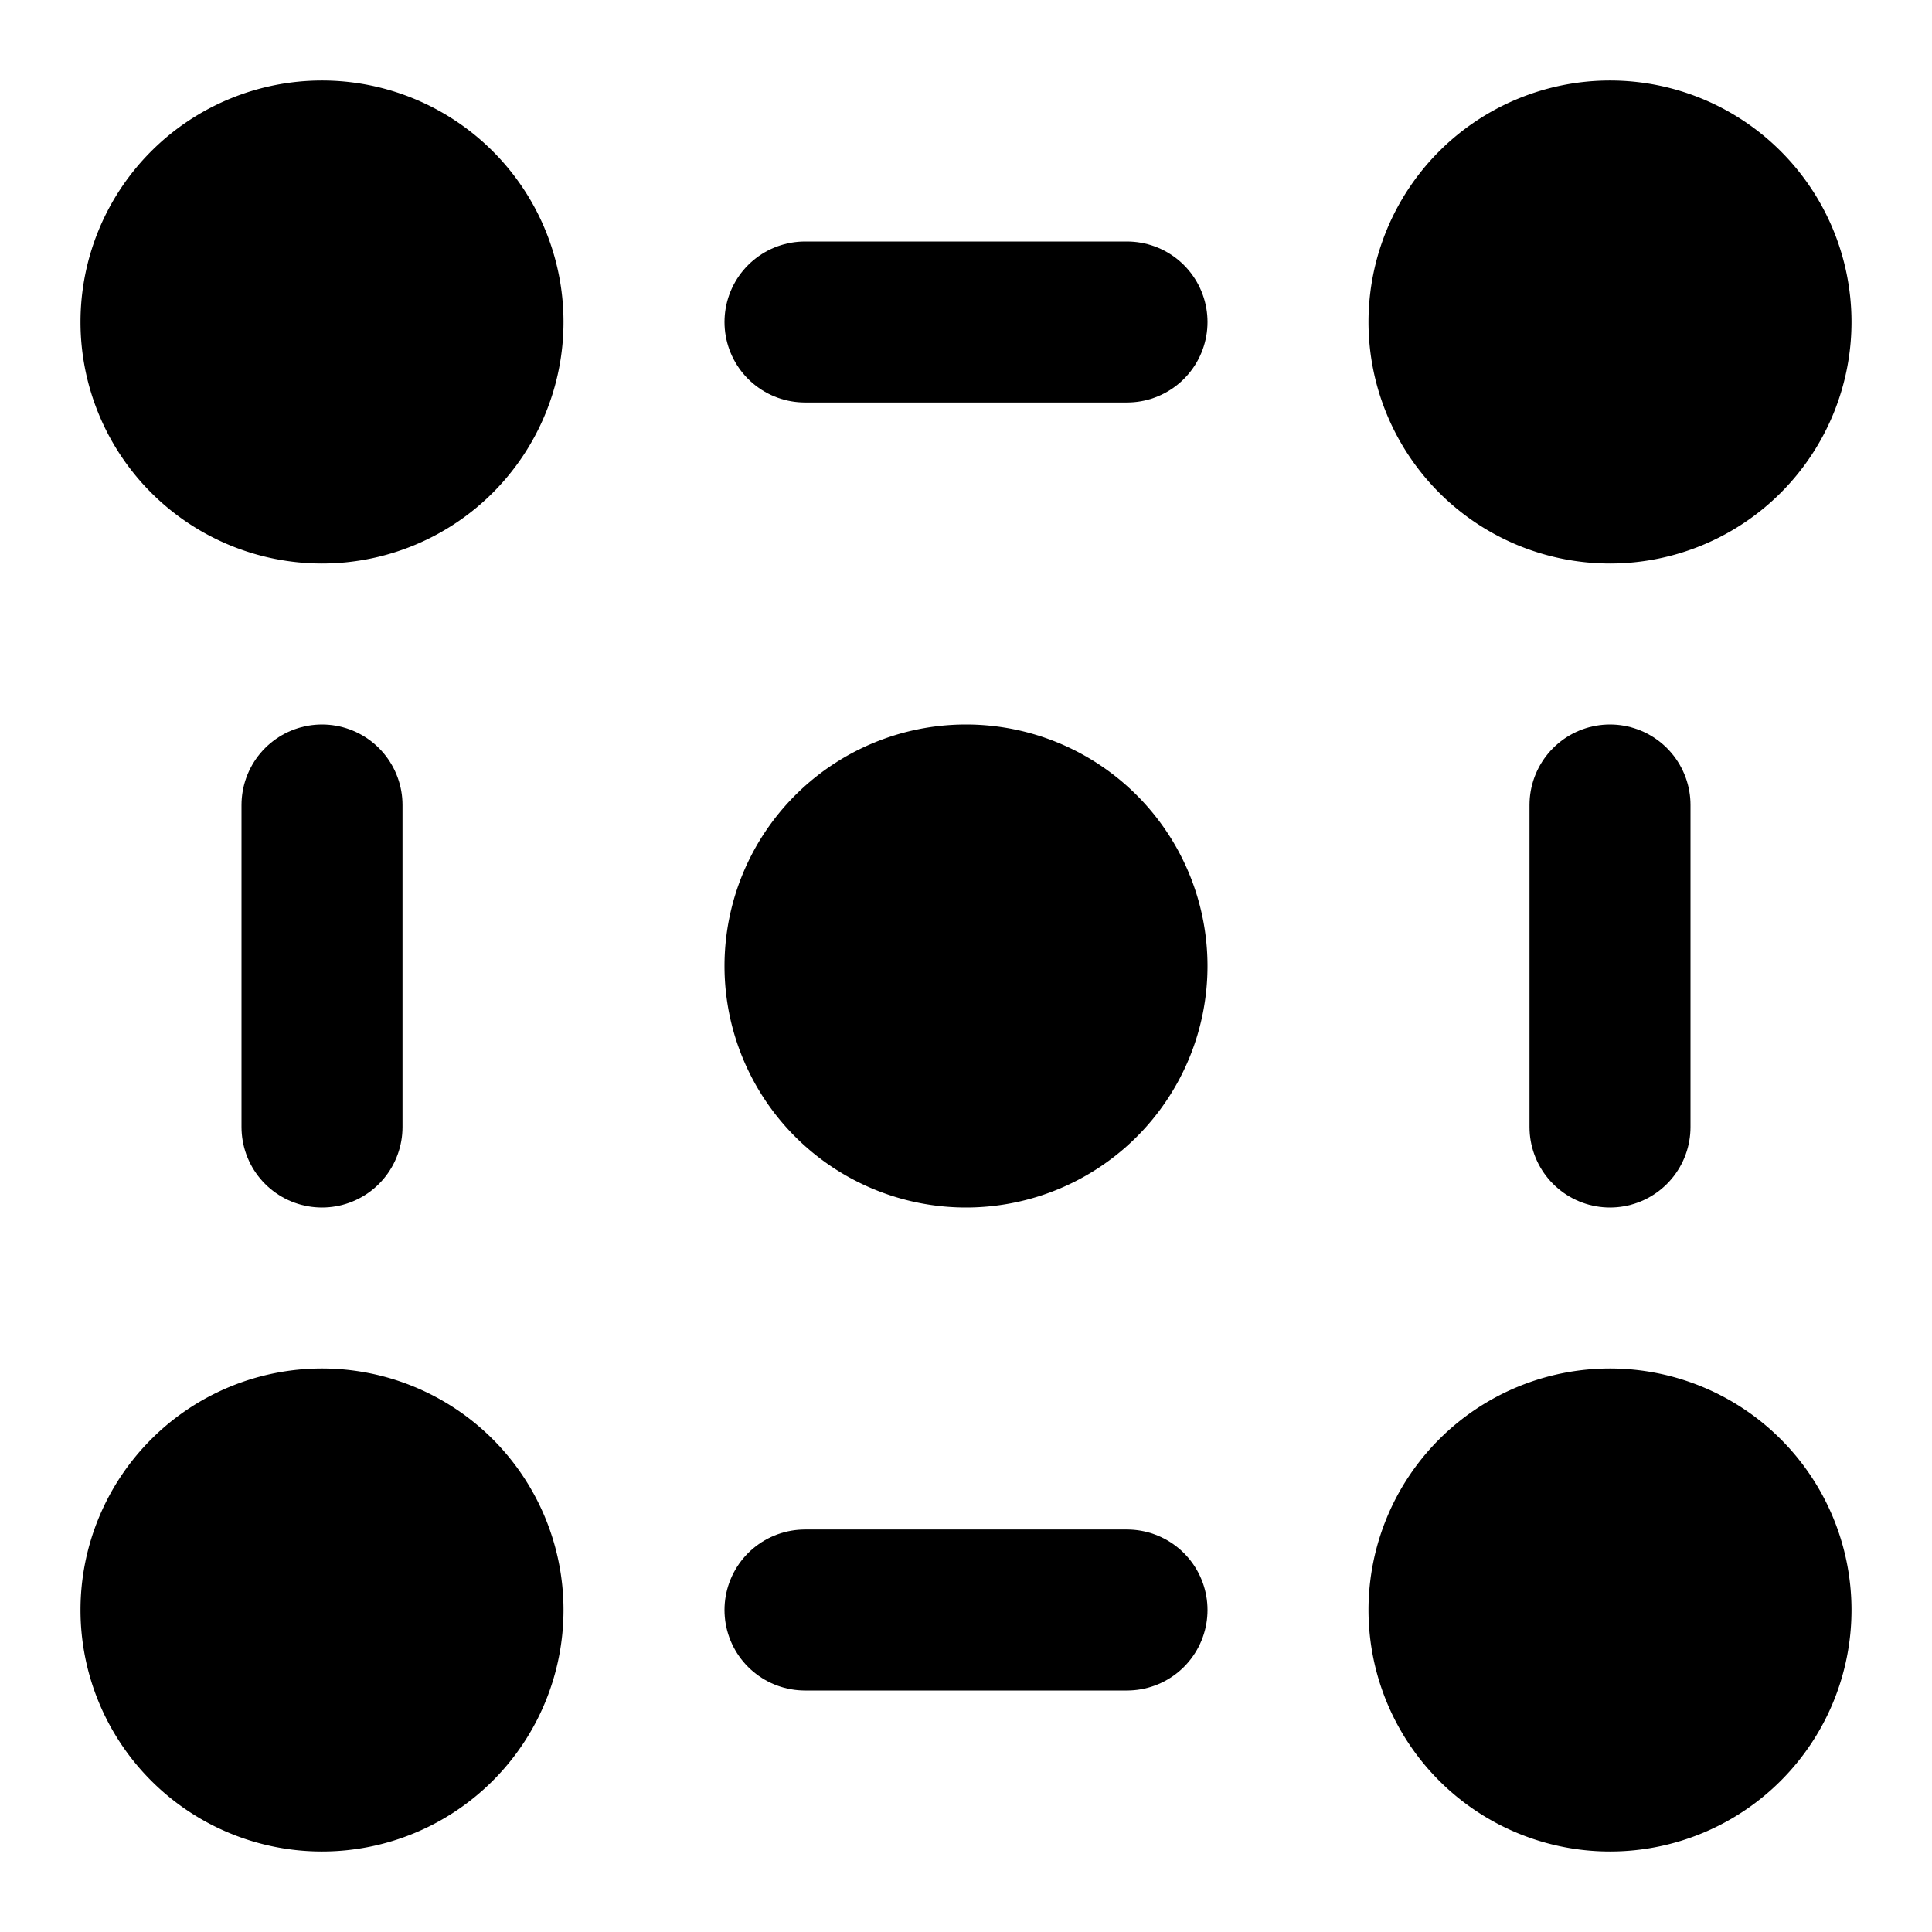 <svg xmlns="http://www.w3.org/2000/svg" width="1em" height="1em" viewBox="0 0 48 48"><g fill="none" stroke="currentColor" stroke-linejoin="round" stroke-width="4"><path fill="currentColor" d="M40 12a4 4 0 1 0 0-8a4 4 0 0 0 0 8ZM24 28a4 4 0 1 0 0-8a4 4 0 0 0 0 8Zm16 16a4 4 0 1 0 0-8a4 4 0 0 0 0 8ZM8 12a4 4 0 1 0 0-8a4 4 0 0 0 0 8Zm0 32a4 4 0 1 0 0-8a4 4 0 0 0 0 8Z"/><path stroke-linecap="round" d="M20 40h8M20 8h8M8 20v8m32-8v8"/></g></svg>